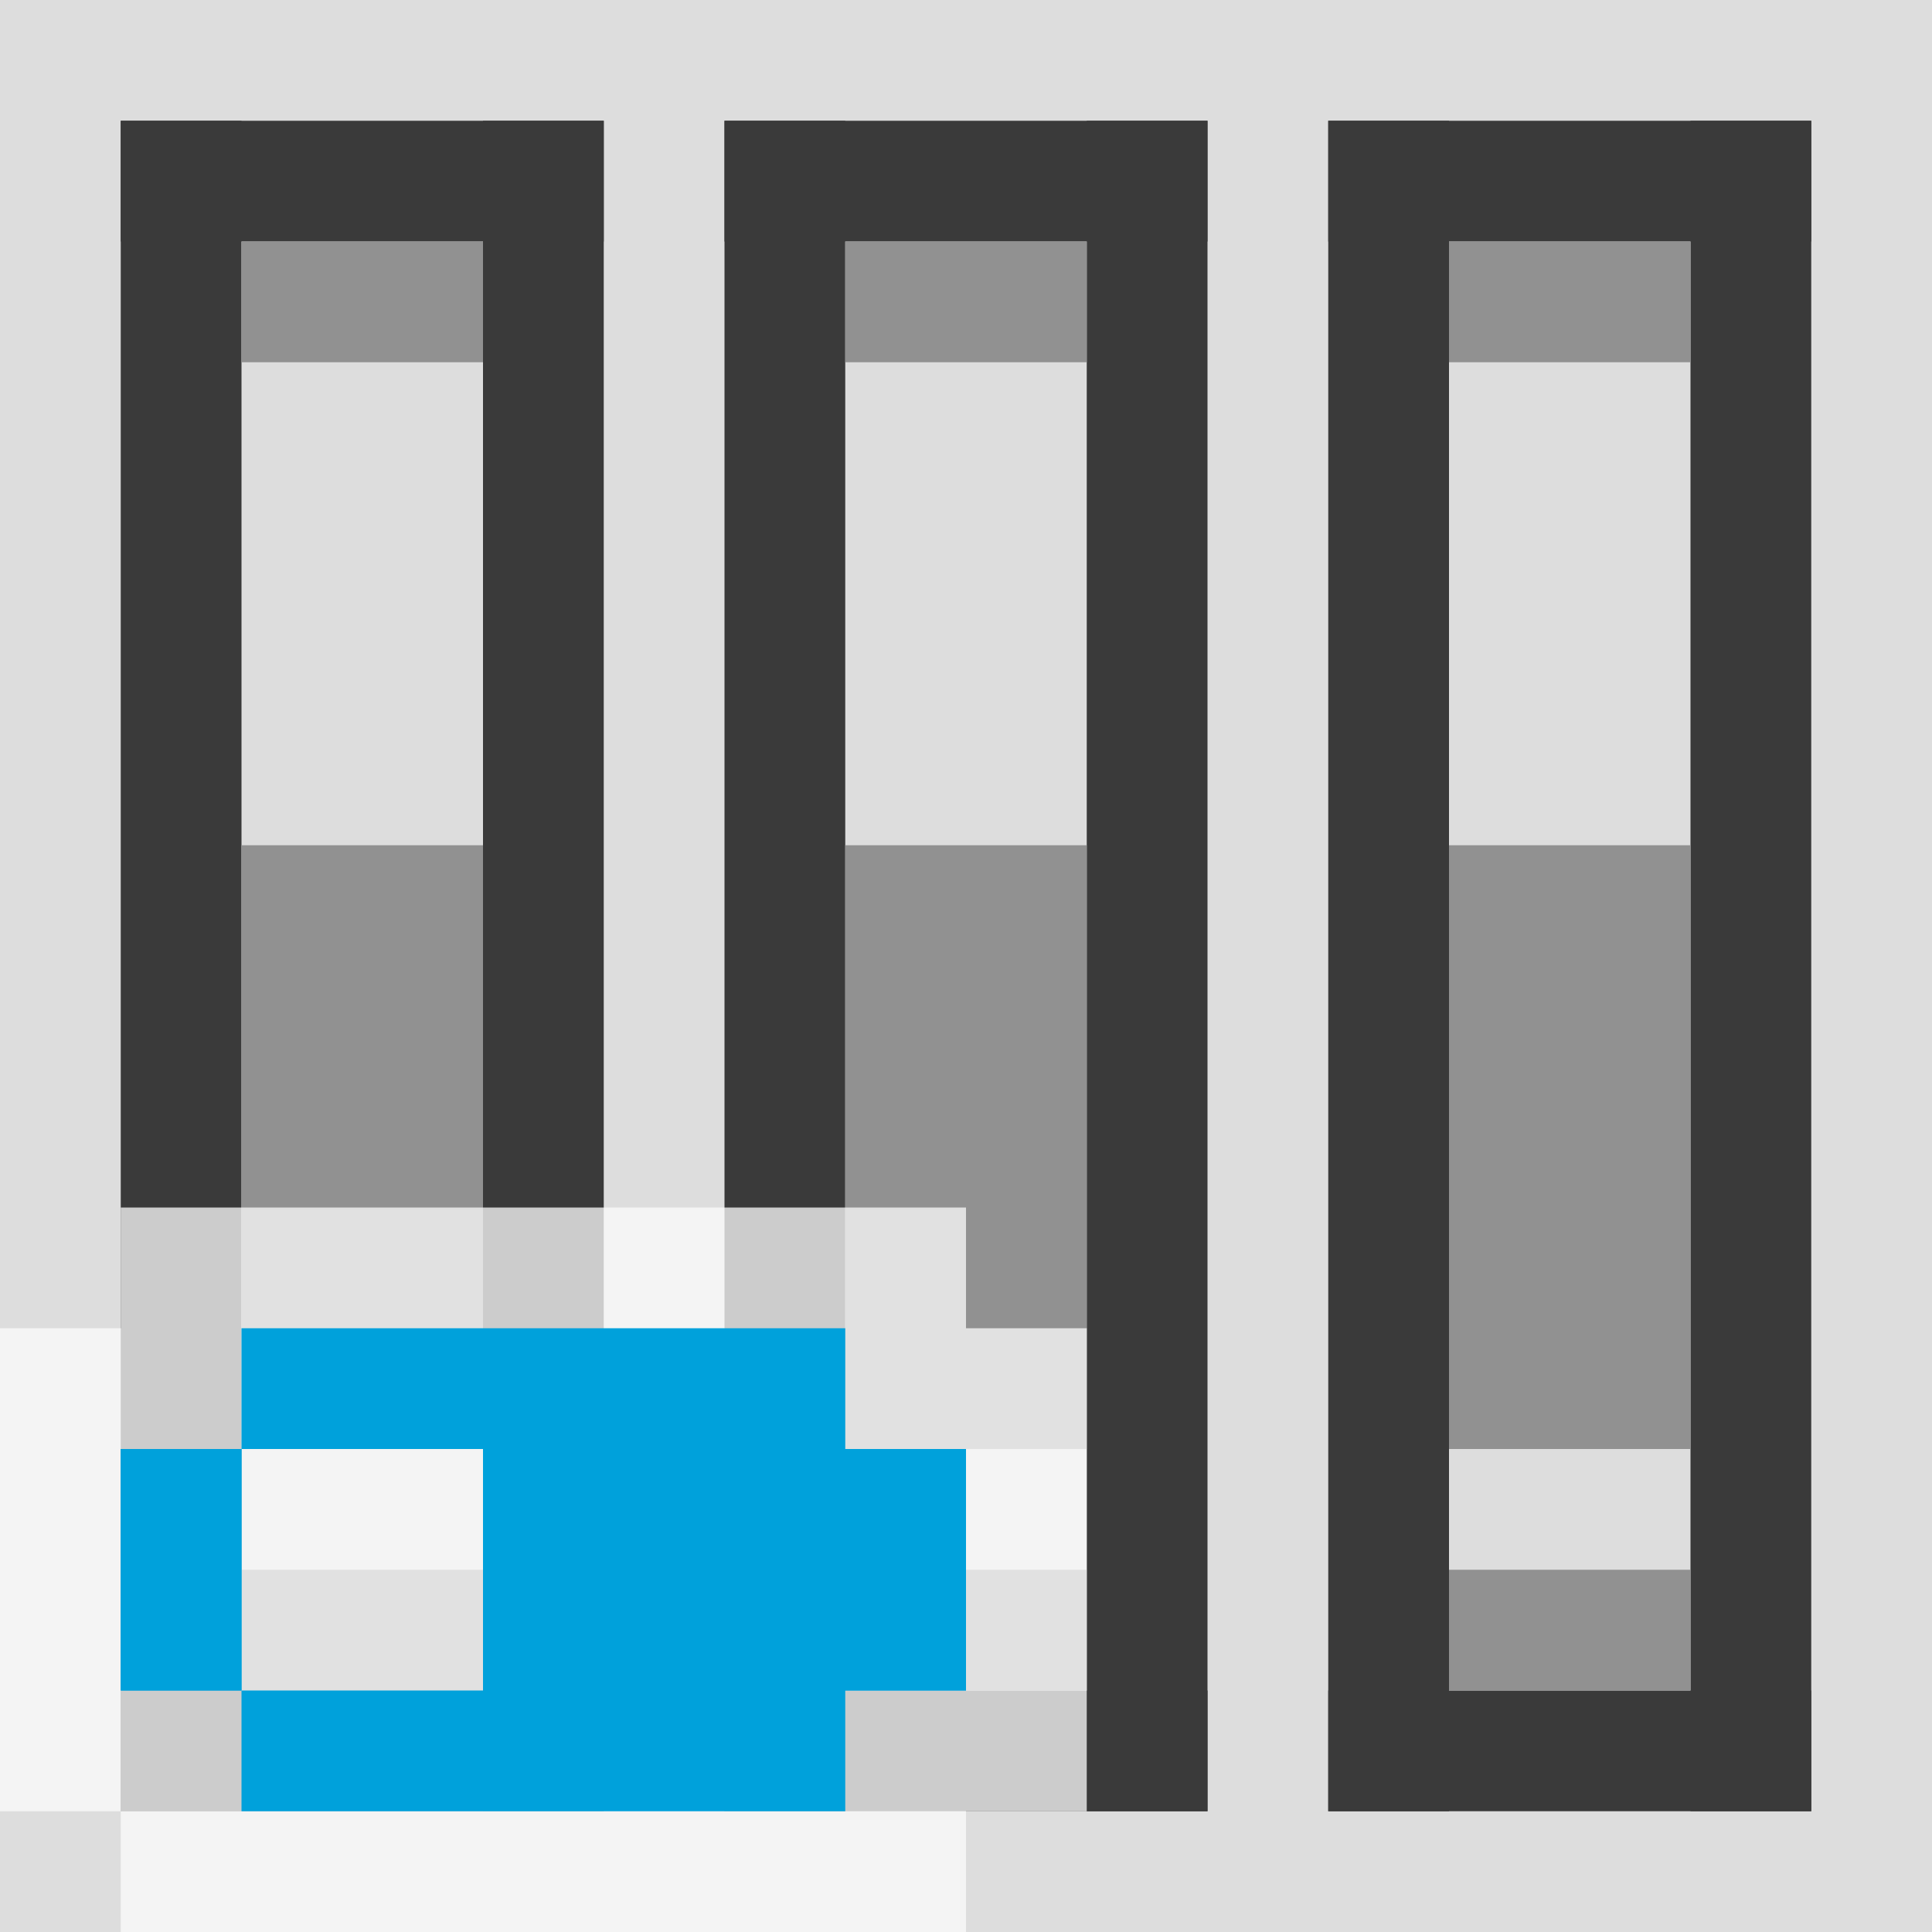 <svg width="16" height="16" viewBox="0 0 16 16" fill="none" xmlns="http://www.w3.org/2000/svg">
<rect x="0" y="0" width="16" height="16" fill="#808080" stroke="none"/>
<g clip-path="url(#clip0_1853_15815)">
<g clip-path="url(#clip1_1853_15815)">
<rect width="16" height="16" fill="#FCFCFC" fill-opacity="0.75"/>
<g clip-path="url(#clip2_1853_15815)">
<rect x="1" y="1" width="1" height="14" fill="#3A3A3A"/>
<rect x="4" y="1" width="1" height="14" fill="#3A3A3A"/>
<rect x="1" y="14" width="4" height="1" fill="#3A3A3A"/>
<rect x="1" y="1" width="4" height="1" fill="#3A3A3A"/>
<rect x="2" y="7" width="2" height="5" fill="#919191"/>
<rect x="2" y="2" width="2" height="1" fill="#919191"/>
<rect x="2" y="13" width="2" height="1" fill="#919191"/>
</g>
<g clip-path="url(#clip3_1853_15815)">
<rect x="6" y="1" width="1" height="14" fill="#3A3A3A"/>
<rect x="9" y="1" width="1" height="14" fill="#3A3A3A"/>
<rect x="6" y="14" width="4" height="1" fill="#3A3A3A"/>
<rect x="6" y="1" width="4" height="1" fill="#3A3A3A"/>
<rect x="7" y="7" width="2" height="5" fill="#919191"/>
<rect x="7" y="2" width="2" height="1" fill="#919191"/>
<rect x="7" y="13" width="2" height="1" fill="#919191"/>
</g>
<g clip-path="url(#clip4_1853_15815)">
<rect x="11" y="1" width="1" height="14" fill="#3A3A3A"/>
<rect x="14" y="1" width="1" height="14" fill="#3A3A3A"/>
<rect x="11" y="14" width="4" height="1" fill="#3A3A3A"/>
<rect x="11" y="1" width="4" height="1" fill="#3A3A3A"/>
<rect x="12" y="7" width="2" height="5" fill="#919191"/>
<rect x="12" y="2" width="2" height="1" fill="#919191"/>
<rect x="12" y="13" width="2" height="1" fill="#919191"/>
</g>
</g>
<g clip-path="url(#clip5_1853_15815)">
<path d="M1 11V10H8V11H9V15H8V16H1V15H0V11H1Z" fill="#FCFCFC" fill-opacity="0.75"/>
<path d="M2 11H7V12H8V14H4V12H2V14H1V12H2V11Z" fill="#00A1DB"/>
<path d="M2 15H7V14H8V12H4V14H2V12H1V14H2V15Z" fill="#00A1DB"/>
</g>
</g>
<defs>
<clipPath id="clip0_1853_15815">
<rect width="16" height="16" fill="white"/>
</clipPath>
<clipPath id="clip1_1853_15815">
<rect width="16" height="16" fill="white"/>
</clipPath>
<clipPath id="clip2_1853_15815">
<rect width="4" height="14" fill="white" transform="translate(1 1)"/>
</clipPath>
<clipPath id="clip3_1853_15815">
<rect width="4" height="14" fill="white" transform="translate(6 1)"/>
</clipPath>
<clipPath id="clip4_1853_15815">
<rect width="4" height="14" fill="white" transform="translate(11 1)"/>
</clipPath>
<clipPath id="clip5_1853_15815">
<rect width="9" height="6" fill="white" transform="translate(0 10)"/>
</clipPath>
</defs>
</svg>

